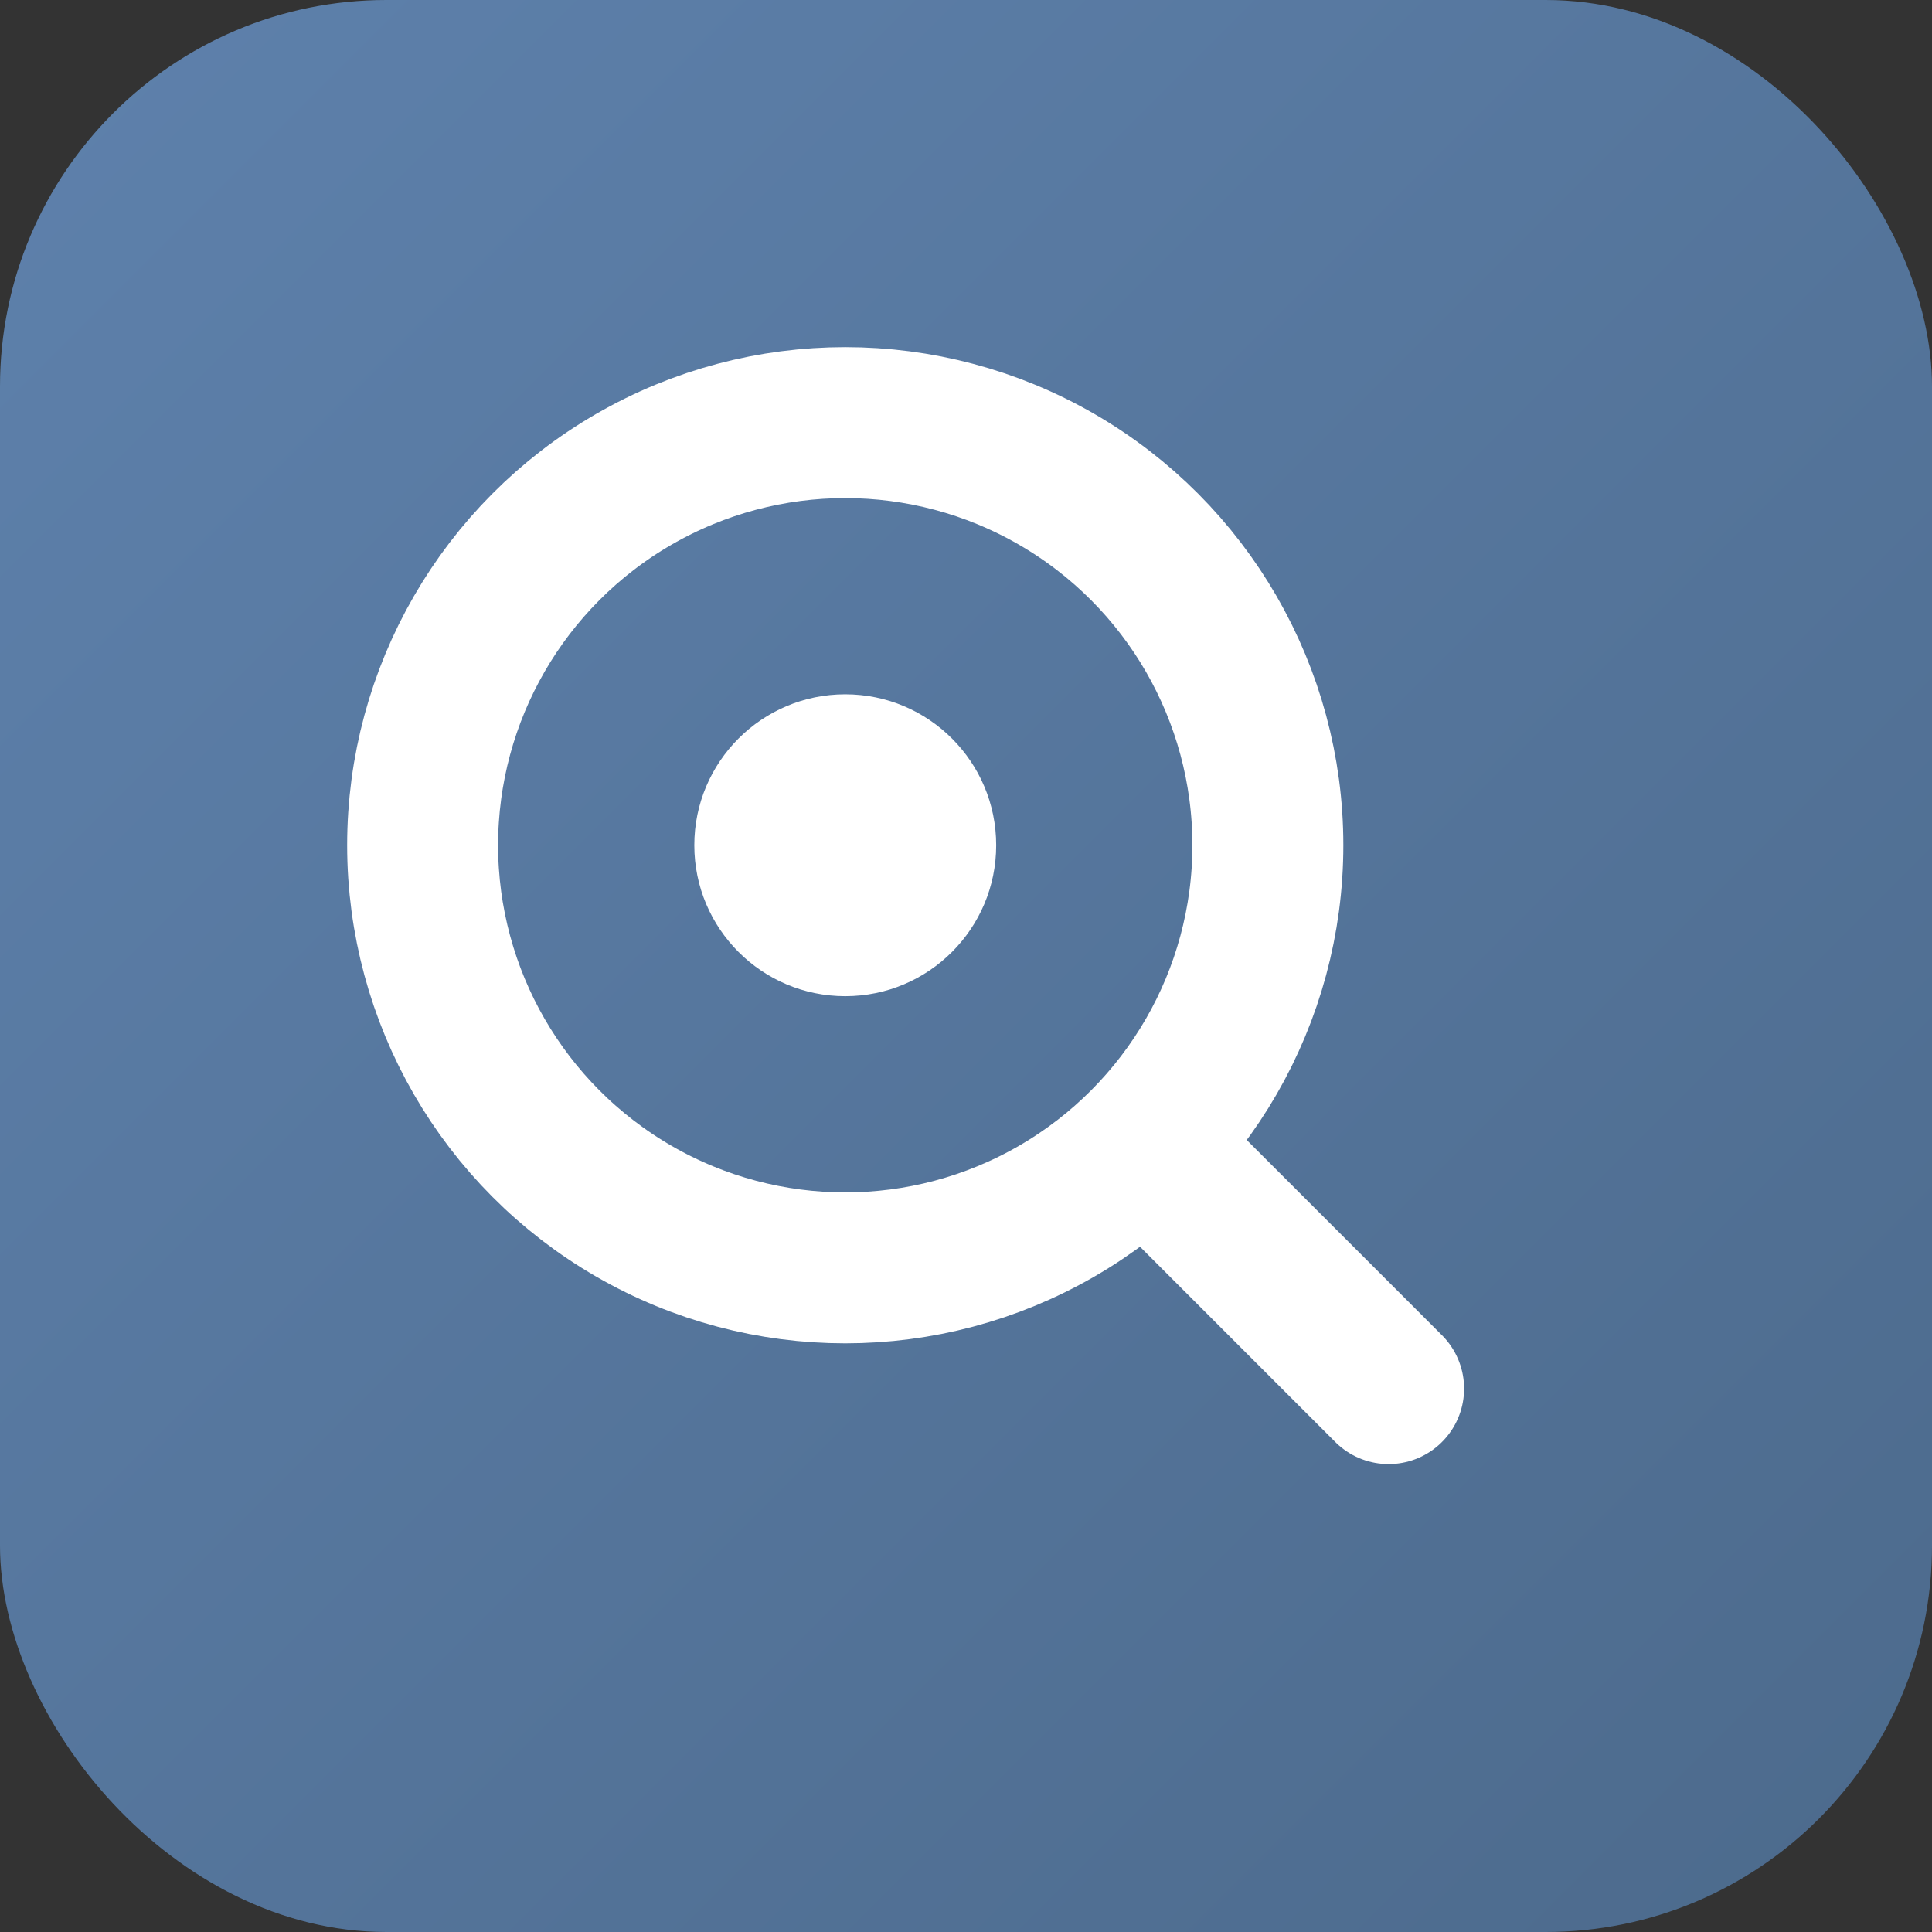 <svg width="32" height="32" viewBox="0 0 32 32" xmlns="http://www.w3.org/2000/svg">
  <rect x="0" y="0" width="32" height="32" fill="#333333" stroke="none"/>
  <defs>
    <linearGradient id="grad32" x1="0%" y1="0%" x2="100%" y2="100%">
      <stop offset="0%" style="stop-color:#5E81AC;stop-opacity:1" />
      <stop offset="100%" style="stop-color:#4C6A8C;stop-opacity:1" />
    </linearGradient>
  </defs>
  <rect width="32" height="32" rx="6.4" fill="url(#grad32)"/>
  <g transform="translate(16,16)">
    <!-- Magnifying glass handle -->
    <circle cx="-2" cy="-2" r="7" stroke="white" stroke-width="2.5" fill="none"/>
    <!-- Search dot -->
    <circle cx="-2" cy="-2" r="2.5" fill="white"/>
    <!-- Handle -->
    <line x1="3.5" y1="3.5" x2="7" y2="7" stroke="white" stroke-width="2.5" stroke-linecap="round"/>
  </g>
</svg>